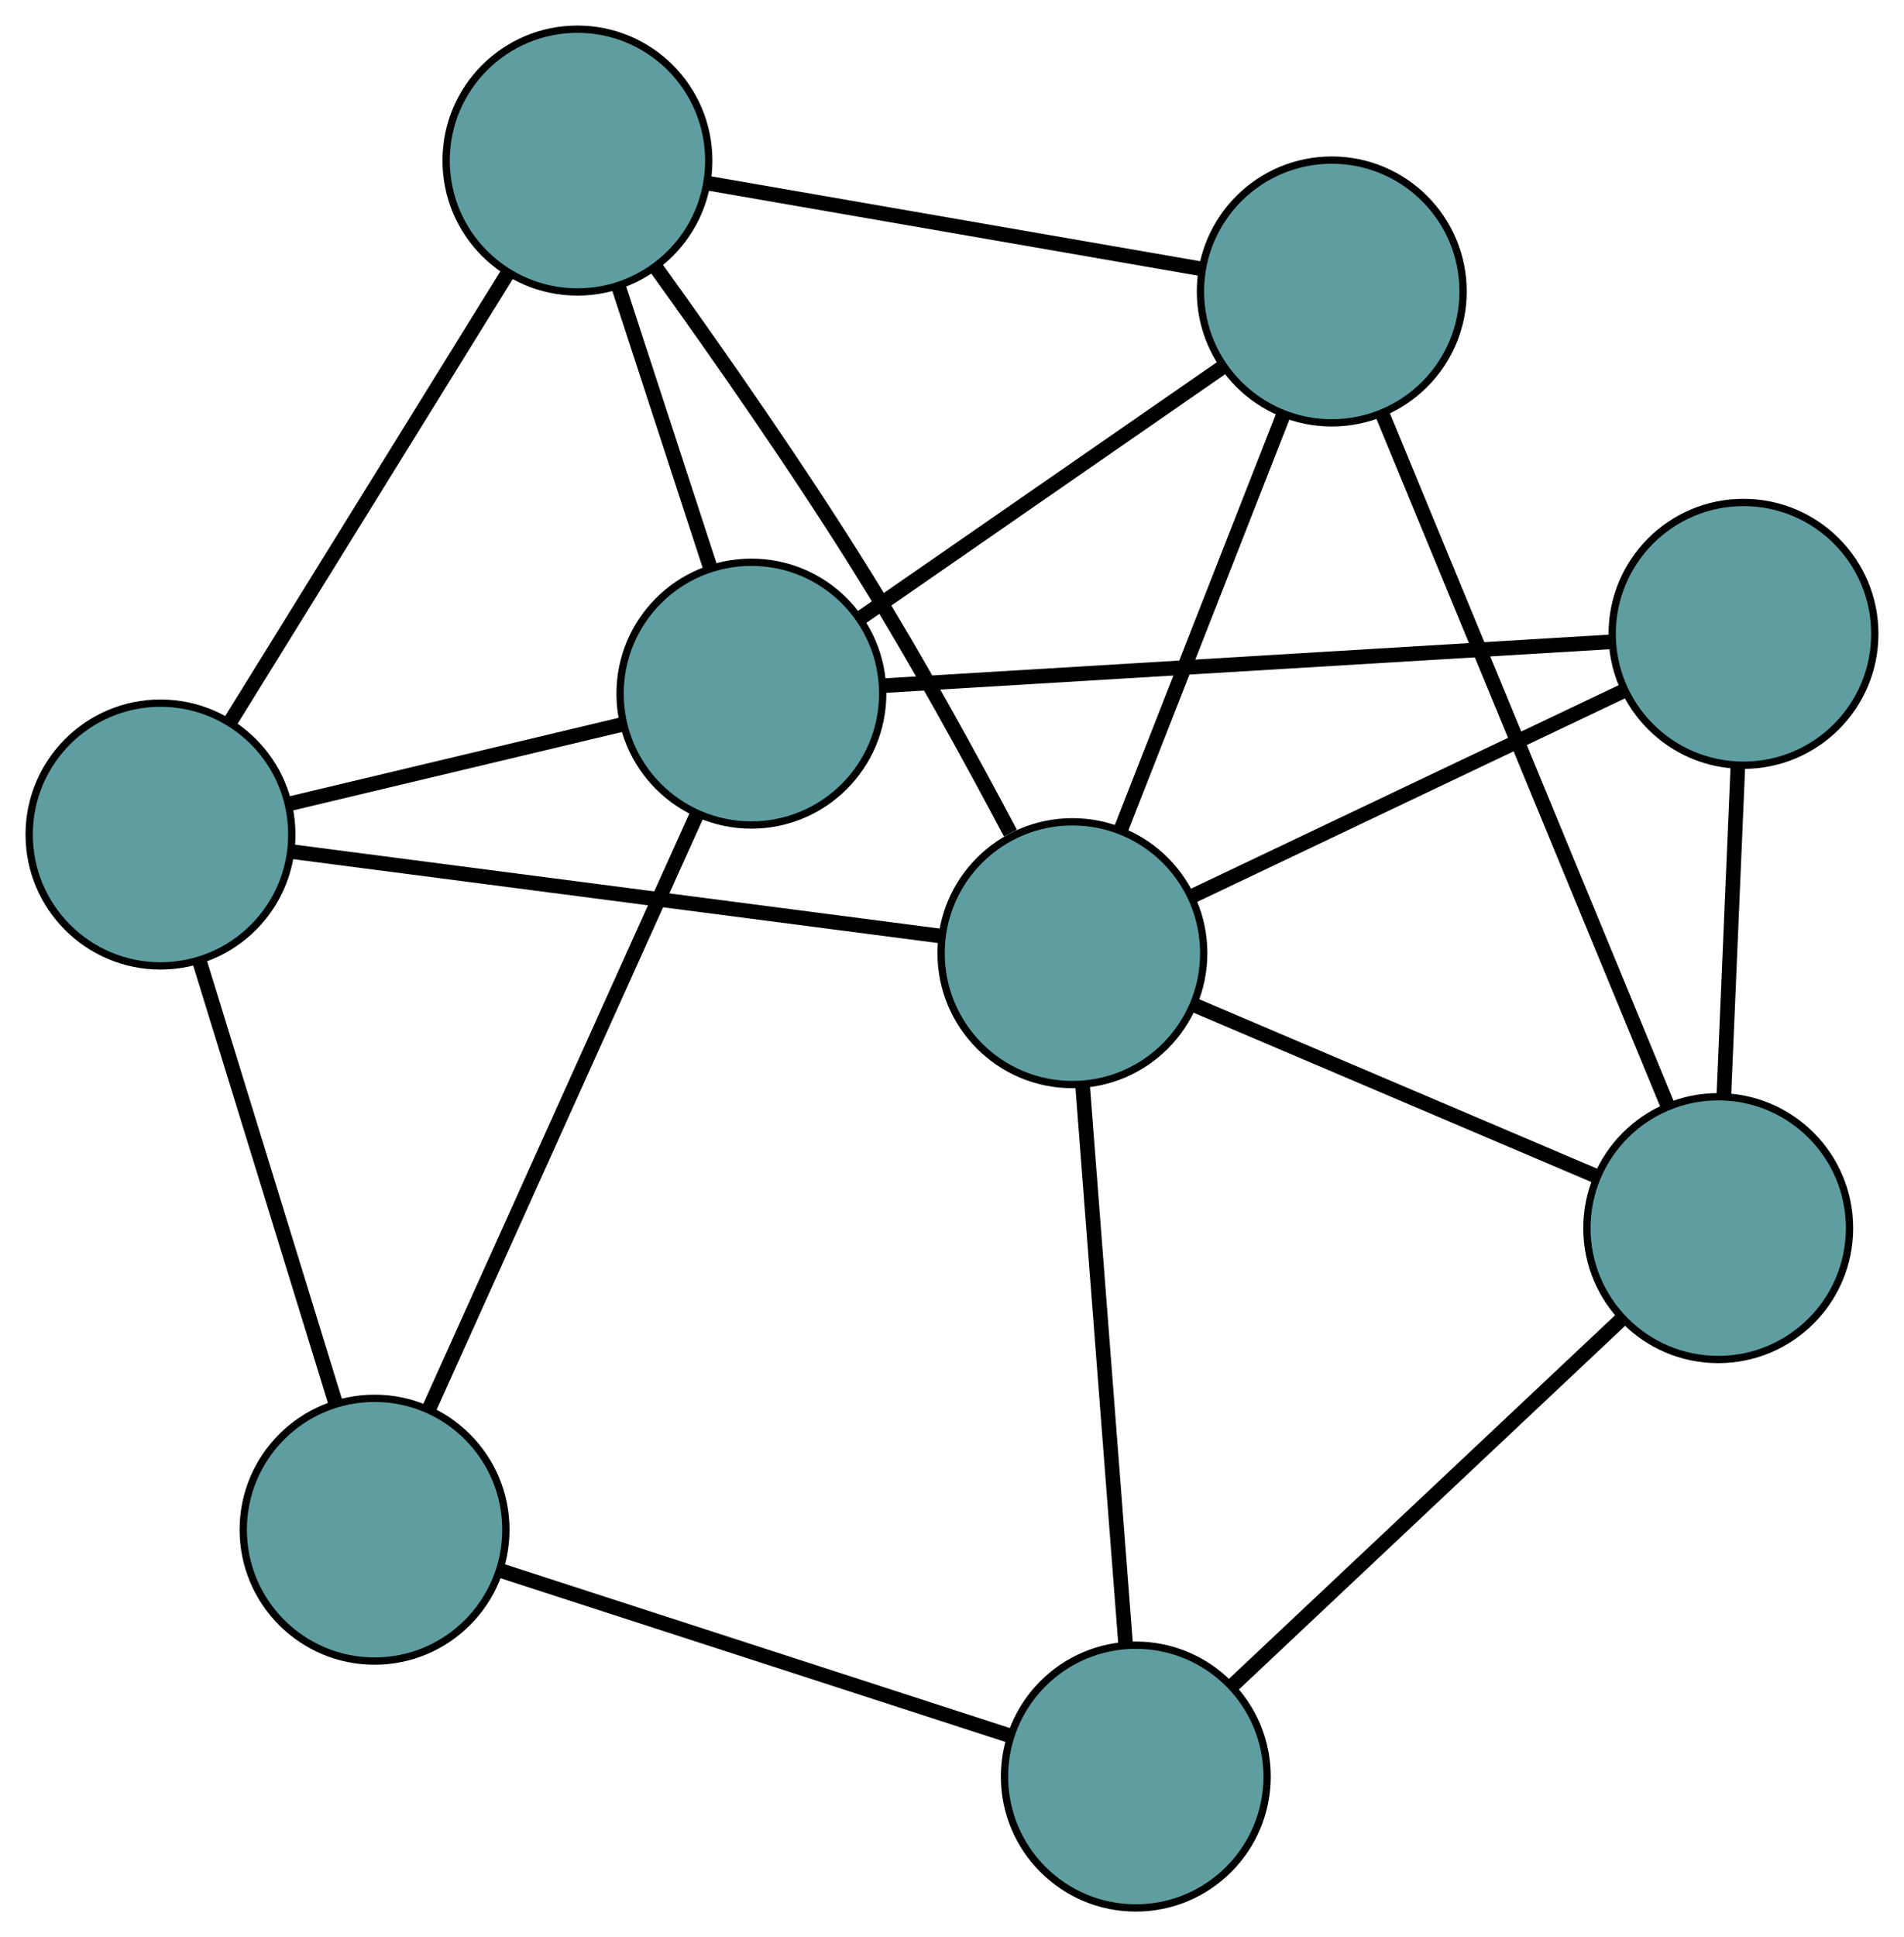 <?xml version="1.0" encoding="UTF-8" standalone="no"?>
<!DOCTYPE svg PUBLIC "-//W3C//DTD SVG 1.1//EN"
 "http://www.w3.org/Graphics/SVG/1.1/DTD/svg11.dtd">
<!-- Generated by graphviz version 2.36.0 (20140111.2315)
 -->
<!-- Title: G Pages: 1 -->
<svg width="100%" height="100%"
 viewBox="0.00 0.00 261.00 265.40" xmlns="http://www.w3.org/2000/svg" xmlns:xlink="http://www.w3.org/1999/xlink">
<g id="graph0" class="graph" transform="scale(1 1) rotate(0) translate(4 261.404)">
<title>G</title>
<!-- 0 -->
<g id="node1" class="node"><title>0</title>
<ellipse fill="cadetblue" stroke="black" cx="18" cy="-147.066" rx="18" ry="18"/>
</g>
<!-- 4 -->
<g id="node5" class="node"><title>4</title>
<ellipse fill="cadetblue" stroke="black" cx="75.156" cy="-239.404" rx="18" ry="18"/>
</g>
<!-- 0&#45;&#45;4 -->
<g id="edge1" class="edge"><title>0&#45;&#45;4</title>
<path fill="none" stroke="black" stroke-width="2" d="M27.696,-162.73C38.27,-179.813 55.086,-206.98 65.603,-223.972"/>
</g>
<!-- 5 -->
<g id="node6" class="node"><title>5</title>
<ellipse fill="cadetblue" stroke="black" cx="47.344" cy="-51.823" rx="18" ry="18"/>
</g>
<!-- 0&#45;&#45;5 -->
<g id="edge2" class="edge"><title>0&#45;&#45;5</title>
<path fill="none" stroke="black" stroke-width="2" d="M23.382,-129.597C28.677,-112.412 36.713,-86.328 41.996,-69.181"/>
</g>
<!-- 7 -->
<g id="node8" class="node"><title>7</title>
<ellipse fill="cadetblue" stroke="black" cx="99.001" cy="-166.37" rx="18" ry="18"/>
</g>
<!-- 0&#45;&#45;7 -->
<g id="edge3" class="edge"><title>0&#45;&#45;7</title>
<path fill="none" stroke="black" stroke-width="2" d="M35.576,-151.255C49.163,-154.492 67.882,-158.954 81.46,-162.189"/>
</g>
<!-- 8 -->
<g id="node9" class="node"><title>8</title>
<ellipse fill="cadetblue" stroke="black" cx="143.006" cy="-130.809" rx="18" ry="18"/>
</g>
<!-- 0&#45;&#45;8 -->
<g id="edge4" class="edge"><title>0&#45;&#45;8</title>
<path fill="none" stroke="black" stroke-width="2" d="M35.91,-144.737C59.674,-141.646 101.382,-136.222 125.129,-133.134"/>
</g>
<!-- 1 -->
<g id="node2" class="node"><title>1</title>
<ellipse fill="cadetblue" stroke="black" cx="178.558" cy="-221.47" rx="18" ry="18"/>
</g>
<!-- 1&#45;&#45;4 -->
<g id="edge5" class="edge"><title>1&#45;&#45;4</title>
<path fill="none" stroke="black" stroke-width="2" d="M160.547,-224.594C141.568,-227.886 111.861,-233.038 92.96,-236.316"/>
</g>
<!-- 6 -->
<g id="node7" class="node"><title>6</title>
<ellipse fill="cadetblue" stroke="black" cx="231.534" cy="-93.14" rx="18" ry="18"/>
</g>
<!-- 1&#45;&#45;6 -->
<g id="edge6" class="edge"><title>1&#45;&#45;6</title>
<path fill="none" stroke="black" stroke-width="2" d="M185.484,-204.693C195.636,-180.099 214.453,-134.518 224.607,-109.921"/>
</g>
<!-- 1&#45;&#45;7 -->
<g id="edge7" class="edge"><title>1&#45;&#45;7</title>
<path fill="none" stroke="black" stroke-width="2" d="M163.594,-211.106C149.37,-201.255 128.099,-186.523 113.898,-176.687"/>
</g>
<!-- 1&#45;&#45;8 -->
<g id="edge8" class="edge"><title>1&#45;&#45;8</title>
<path fill="none" stroke="black" stroke-width="2" d="M171.871,-204.418C165.515,-188.209 156.009,-163.969 149.663,-147.786"/>
</g>
<!-- 2 -->
<g id="node3" class="node"><title>2</title>
<ellipse fill="cadetblue" stroke="black" cx="151.695" cy="-18" rx="18" ry="18"/>
</g>
<!-- 2&#45;&#45;5 -->
<g id="edge9" class="edge"><title>2&#45;&#45;5</title>
<path fill="none" stroke="black" stroke-width="2" d="M134.464,-23.585C115.129,-29.852 83.946,-39.959 64.601,-46.23"/>
</g>
<!-- 2&#45;&#45;6 -->
<g id="edge10" class="edge"><title>2&#45;&#45;6</title>
<path fill="none" stroke="black" stroke-width="2" d="M164.879,-30.408C179.672,-44.33 203.53,-66.784 218.331,-80.714"/>
</g>
<!-- 2&#45;&#45;8 -->
<g id="edge11" class="edge"><title>2&#45;&#45;8</title>
<path fill="none" stroke="black" stroke-width="2" d="M150.299,-36.125C148.678,-57.176 146.018,-91.697 144.398,-112.73"/>
</g>
<!-- 3 -->
<g id="node4" class="node"><title>3</title>
<ellipse fill="cadetblue" stroke="black" cx="234.998" cy="-174.561" rx="18" ry="18"/>
</g>
<!-- 3&#45;&#45;6 -->
<g id="edge12" class="edge"><title>3&#45;&#45;6</title>
<path fill="none" stroke="black" stroke-width="2" d="M234.229,-156.491C233.655,-142.998 232.874,-124.64 232.301,-111.159"/>
</g>
<!-- 3&#45;&#45;7 -->
<g id="edge13" class="edge"><title>3&#45;&#45;7</title>
<path fill="none" stroke="black" stroke-width="2" d="M216.939,-173.474C190.927,-171.907 143.188,-169.031 117.135,-167.462"/>
</g>
<!-- 3&#45;&#45;8 -->
<g id="edge14" class="edge"><title>3&#45;&#45;8</title>
<path fill="none" stroke="black" stroke-width="2" d="M218.552,-166.739C201.807,-158.776 176.002,-146.503 159.31,-138.564"/>
</g>
<!-- 4&#45;&#45;7 -->
<g id="edge15" class="edge"><title>4&#45;&#45;7</title>
<path fill="none" stroke="black" stroke-width="2" d="M80.807,-222.096C84.608,-210.454 89.598,-195.17 93.391,-183.554"/>
</g>
<!-- 4&#45;&#45;8 -->
<g id="edge16" class="edge"><title>4&#45;&#45;8</title>
<path fill="none" stroke="black" stroke-width="2" d="M85.996,-224.632C94.199,-213.245 105.576,-196.997 114.724,-182.212 121.799,-170.779 129.097,-157.47 134.507,-147.259"/>
</g>
<!-- 5&#45;&#45;7 -->
<g id="edge17" class="edge"><title>5&#45;&#45;7</title>
<path fill="none" stroke="black" stroke-width="2" d="M54.745,-68.235C64.509,-89.886 81.605,-127.795 91.446,-149.616"/>
</g>
<!-- 6&#45;&#45;8 -->
<g id="edge18" class="edge"><title>6&#45;&#45;8</title>
<path fill="none" stroke="black" stroke-width="2" d="M214.882,-100.225C199.055,-106.96 175.385,-117.032 159.582,-123.756"/>
</g>
</g>
</svg>

